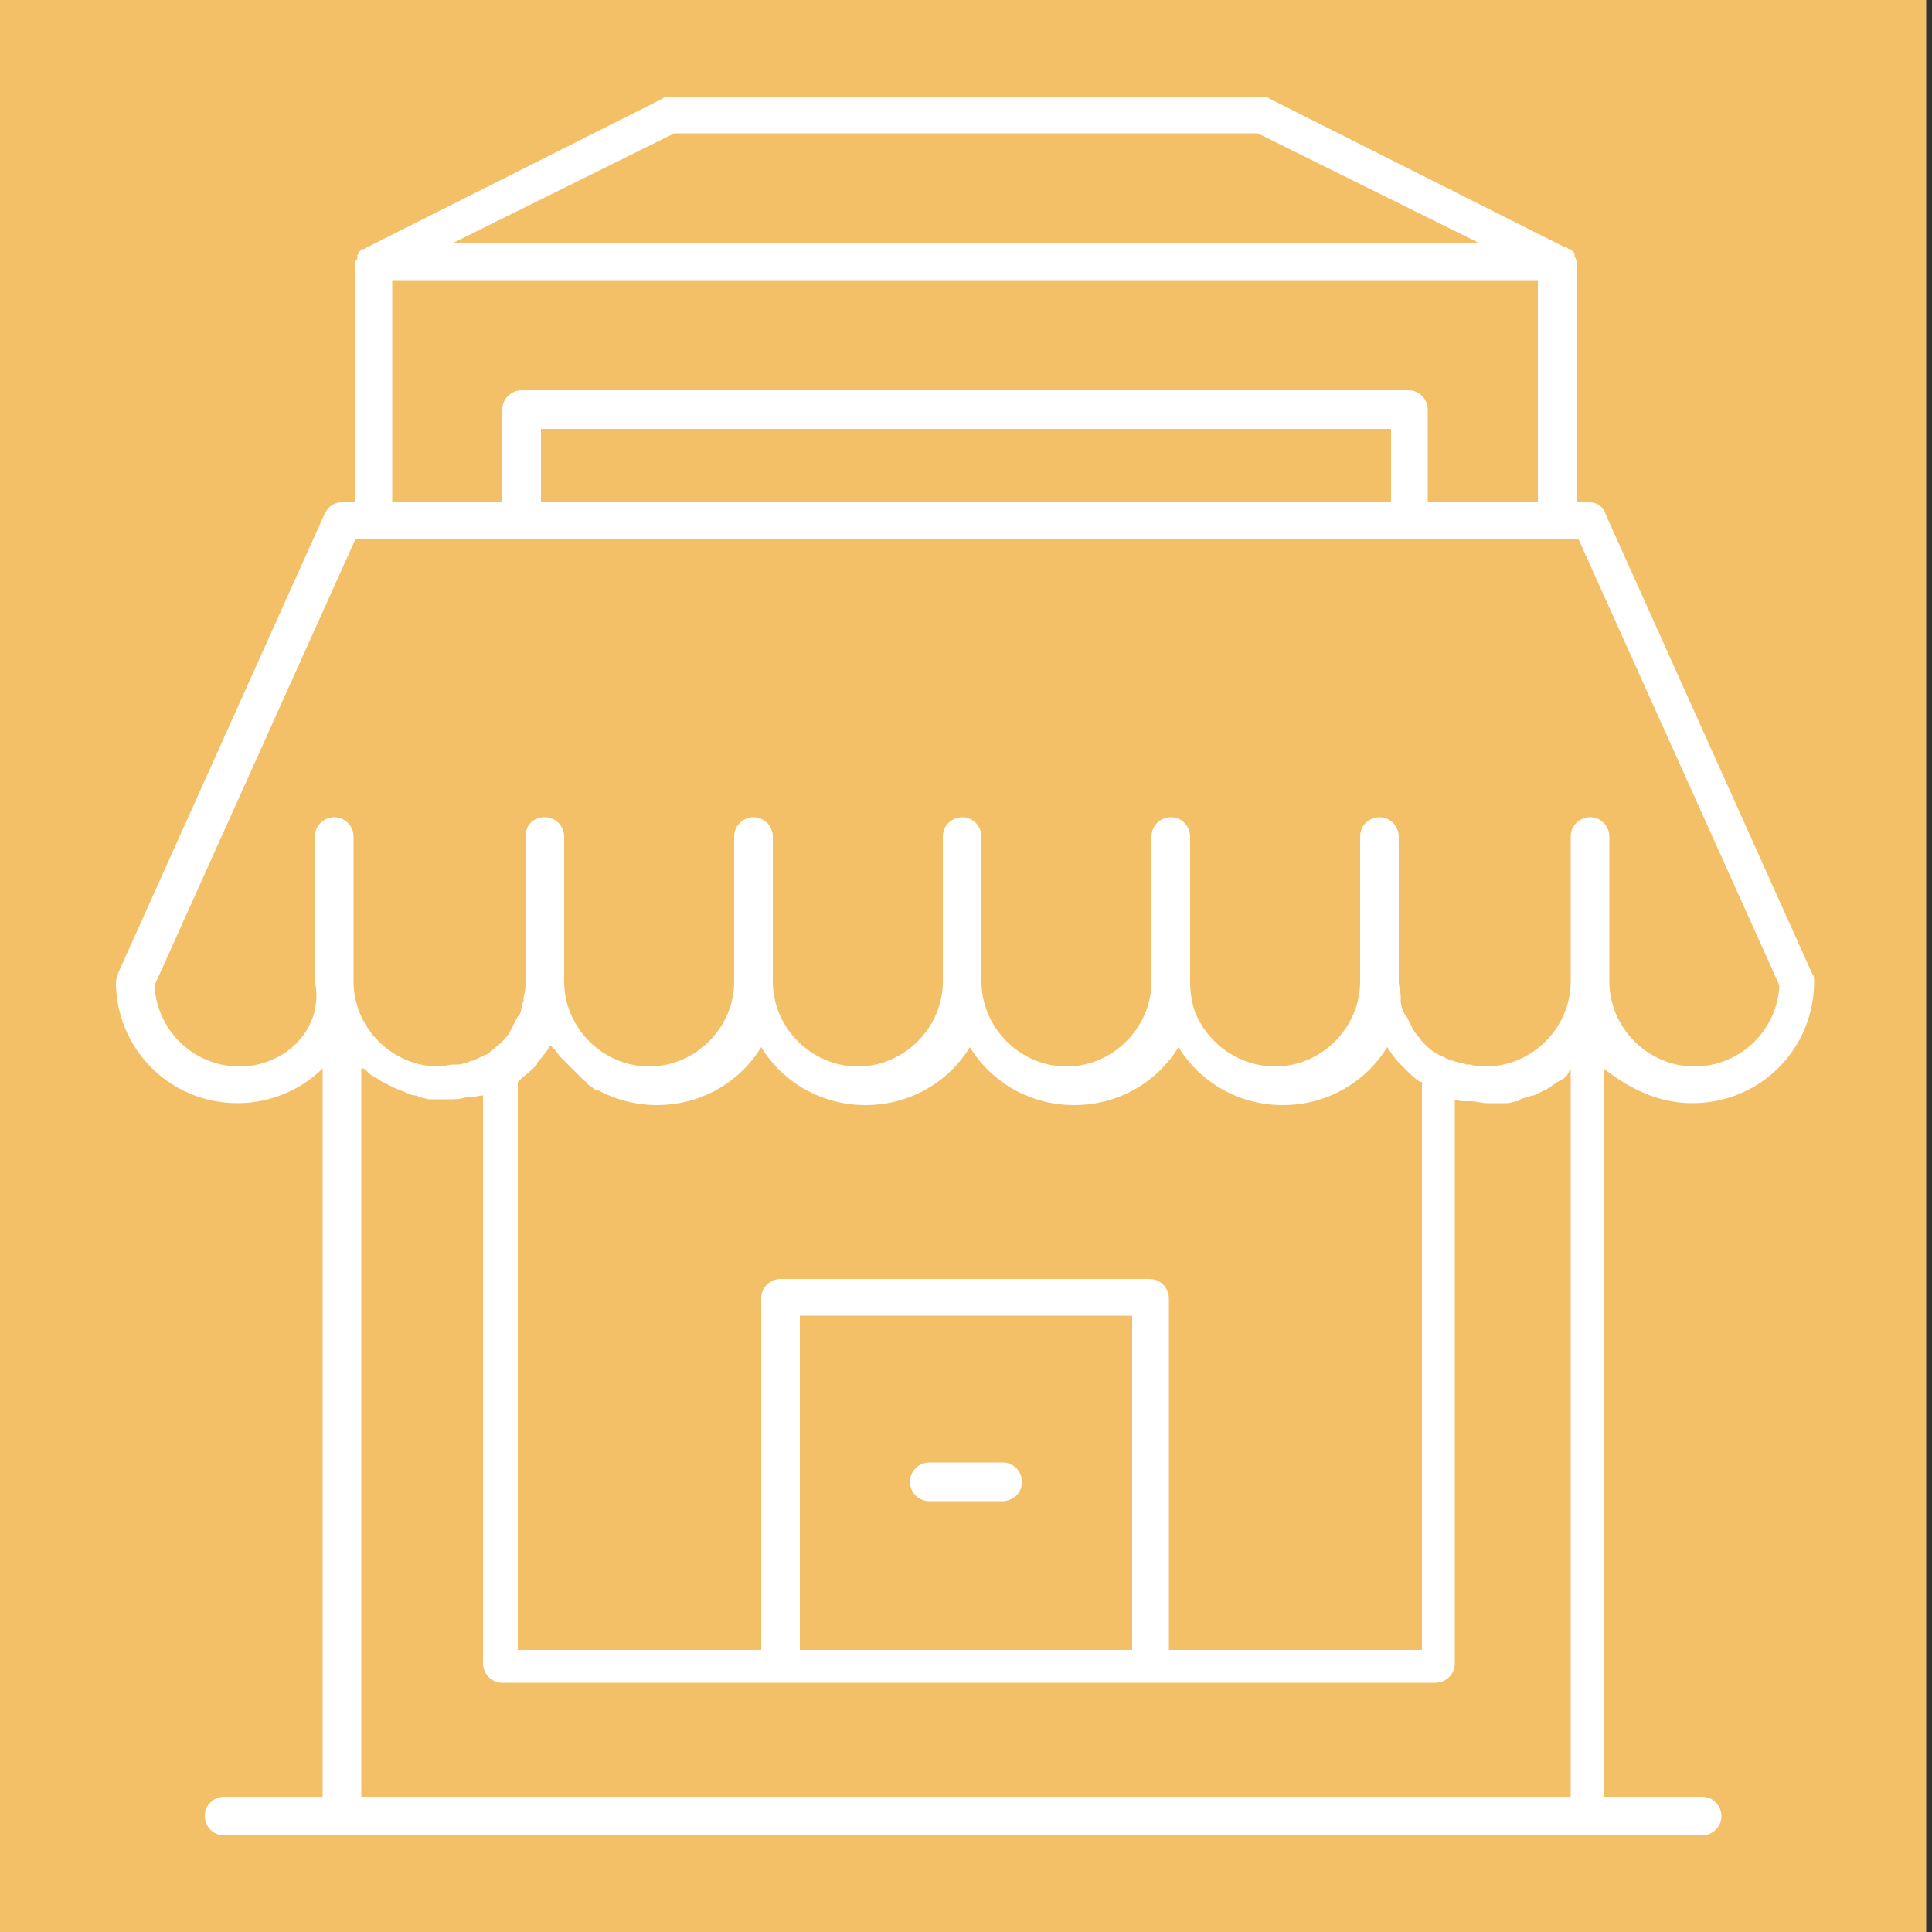 <?xml version="1.0" encoding="utf-8"?>
<!-- Generator: Adobe Illustrator 25.1.0, SVG Export Plug-In . SVG Version: 6.00 Build 0)  -->
<svg version="1.1" id="Layer_1" xmlns="http://www.w3.org/2000/svg" xmlns:xlink="http://www.w3.org/1999/xlink" x="0px" y="0px"
	 viewBox="0 0 100 100" style="enable-background:new 0 0 100 100;" xml:space="preserve">
<rect x="0" y="0" width="100" height="100" fill="#333333" stroke="none"/>
<style type="text/css">
	.st0{fill:#F3BF67;}
	.st1{fill:#FFFFFF;}
</style>
<rect x="-0.3" class="st0" width="100" height="100"/>
<g>
	<path class="st1" d="M87.6,57.1c3.5,0,6.3-2.8,6.3-6.3c0-0.1,0-0.3-0.1-0.4L83.1,26.6C83,26.2,82.6,26,82.3,26h-0.7V13.6
		c0,0,0,0,0,0c0-0.1,0-0.2-0.1-0.3c0,0,0-0.1,0-0.1c0-0.1-0.1-0.2-0.2-0.3c0,0,0,0-0.1,0c-0.1-0.1-0.1-0.1-0.2-0.1L65.7,5.1
		C65.6,5,65.5,5,65.3,5H34.7c-0.1,0-0.3,0-0.4,0.1l-15.3,7.7c-0.1,0-0.1,0.1-0.2,0.1c0,0,0,0-0.1,0c-0.1,0.1-0.1,0.2-0.2,0.3
		c0,0,0,0.1,0,0.1c0,0.1,0,0.2-0.1,0.2c0,0,0,0,0,0V26h-0.7c-0.4,0-0.7,0.2-0.9,0.6L6.1,50.4C6.1,50.5,6,50.7,6,50.8
		c0,3.5,2.8,6.3,6.3,6.3c1.7,0,3.3-0.7,4.4-1.8V93h-5.1c-0.5,0-1,0.4-1,1c0,0.5,0.4,1,1,1h6h64.5h6c0.5,0,1-0.4,1-1c0-0.5-0.4-1-1-1
		h-5.1V55.3C84.4,56.4,85.9,57.1,87.6,57.1z M72,26H28v-3.8h44V26z M34.9,6.9h30.2l11.5,5.7H23.4L34.9,6.9z M20.3,14.5h59.3V26h-5.7
		v-4.8c0-0.5-0.4-1-1-1H27c-0.5,0-1,0.4-1,1V26h-5.7V14.5z M12.4,55.2C10,55.2,8.1,53.3,8,51l10.4-23.1h63.3L92.1,51
		c-0.1,2.3-2,4.2-4.4,4.2c-2.4,0-4.4-2-4.4-4.4c0,0,0,0,0,0v-7.5c0-0.5-0.4-1-1-1c-0.5,0-1,0.4-1,1v7.5c0,0,0,0,0,0
		c0,2.4-2,4.4-4.4,4.4c0,0,0,0,0,0c-0.3,0-0.5,0-0.8-0.1c-0.1,0-0.1,0-0.2,0c-0.2-0.1-0.5-0.1-0.7-0.2c0,0,0,0-0.1,0
		c-0.2-0.1-0.4-0.2-0.6-0.3c-0.1,0-0.1-0.1-0.2-0.1c-0.2-0.1-0.4-0.3-0.6-0.5c0,0,0,0,0,0c-0.2-0.2-0.3-0.4-0.5-0.6
		c0-0.1-0.1-0.1-0.1-0.2c-0.1-0.2-0.2-0.4-0.3-0.6c0,0,0-0.1-0.1-0.1c-0.1-0.2-0.2-0.5-0.2-0.7c0-0.1,0-0.1,0-0.2
		c0-0.3-0.1-0.5-0.1-0.8c0,0,0,0,0,0v-7.5c0-0.5-0.4-1-1-1c-0.5,0-1,0.4-1,1v7.5c0,0,0,0,0,0c0,2.4-2,4.4-4.4,4.4
		c-1.8,0-3.4-1.1-4.1-2.7c-0.2-0.5-0.3-1.1-0.3-1.7c0,0,0,0,0,0v-7.5c0-0.5-0.4-1-1-1c-0.5,0-1,0.4-1,1v7.5c0,0,0,0,0,0
		c0,2.4-2,4.4-4.4,4.4c-2.4,0-4.4-2-4.4-4.4c0,0,0,0,0,0v-7.5c0-0.5-0.4-1-1-1c-0.5,0-1,0.4-1,1v7.5c0,0,0,0,0,0
		c0,2.4-2,4.4-4.4,4.4c-2.4,0-4.4-2-4.4-4.4c0,0,0,0,0,0v-7.5c0-0.5-0.4-1-1-1c-0.5,0-1,0.4-1,1v7.5c0,0,0,0,0,0
		c0,2.4-2,4.4-4.4,4.4c-2.4,0-4.4-2-4.4-4.4c0,0,0,0,0,0v-7.5c0-0.5-0.4-1-1-1s-1,0.4-1,1v7.5c0,0,0,0,0,0c0,0.3,0,0.5-0.1,0.8
		c0,0.1,0,0.1,0,0.2c-0.1,0.2-0.1,0.5-0.2,0.7c0,0,0,0.1-0.1,0.1c-0.1,0.2-0.2,0.4-0.3,0.6c0,0.1-0.1,0.1-0.1,0.2
		c-0.1,0.2-0.3,0.4-0.5,0.6c0,0,0,0,0,0c-0.2,0.2-0.4,0.3-0.6,0.5c0,0-0.1,0.1-0.2,0.1c-0.2,0.1-0.4,0.2-0.6,0.3c0,0,0,0-0.1,0
		c-0.2,0.1-0.5,0.2-0.7,0.2c-0.1,0-0.1,0-0.2,0c-0.3,0-0.5,0.1-0.8,0.1c-2.4,0-4.4-2-4.4-4.4v-7.5c0-0.5-0.4-1-1-1c-0.5,0-1,0.4-1,1
		v7.5c0,0,0,0,0,0C16.8,53.2,14.8,55.2,12.4,55.2z M81.3,55.3V93H18.7l0-37.7c0,0,0,0,0,0c0,0,0,0,0.1,0c0.2,0.1,0.3,0.3,0.5,0.4
		c0.1,0,0.1,0.1,0.2,0.1c0.1,0.1,0.3,0.2,0.5,0.3c0.1,0,0.1,0.1,0.2,0.1c0.2,0.1,0.4,0.2,0.7,0.3c0,0,0,0,0,0
		c0.2,0.1,0.4,0.2,0.6,0.2c0.1,0,0.1,0,0.2,0.1c0.2,0,0.4,0.1,0.5,0.1c0.1,0,0.1,0,0.2,0c0.2,0,0.5,0,0.8,0c0,0,0,0,0,0s0,0,0,0
		c0.3,0,0.6,0,0.9-0.1c0.1,0,0.1,0,0.2,0c0.2,0,0.5-0.1,0.7-0.1c0,0,0,0,0,0v29.4c0,0.5,0.4,1,1,1h14.6h19.1h14.6h0c0.5,0,1-0.4,1-1
		V56.9c0,0,0,0,0,0c0.2,0.1,0.4,0.1,0.6,0.1c0.1,0,0.1,0,0.2,0c0.3,0,0.6,0.1,0.9,0.1c0,0,0,0,0,0c0,0,0,0,0,0s0,0,0,0c0,0,0,0,0,0
		c0.3,0,0.5,0,0.8,0c0.1,0,0.1,0,0.2,0c0.2,0,0.4-0.1,0.5-0.1c0.1,0,0.1,0,0.2-0.1c0.2-0.1,0.4-0.1,0.6-0.2c0,0,0.1,0,0.1,0
		c0.2-0.1,0.4-0.2,0.6-0.3c0.1,0,0.1-0.1,0.2-0.1c0.1-0.1,0.3-0.2,0.4-0.3c0.1,0,0.1-0.1,0.2-0.1c0.2-0.1,0.3-0.2,0.4-0.4
		C81.2,55.4,81.3,55.4,81.3,55.3C81.3,55.4,81.3,55.3,81.3,55.3z M27.7,55.2c0.1-0.1,0.1-0.1,0.1-0.2c0.3-0.3,0.5-0.6,0.7-0.9
		c0.1,0.1,0.1,0.2,0.2,0.2c0.1,0.1,0.2,0.3,0.3,0.4c0.1,0.1,0.2,0.2,0.3,0.3c0.1,0.1,0.2,0.2,0.3,0.3c0.1,0.1,0.2,0.2,0.3,0.3
		c0.1,0.1,0.2,0.2,0.3,0.3c0.1,0.1,0.2,0.1,0.2,0.2c0.1,0.1,0.3,0.2,0.4,0.3c0,0,0,0,0.1,0c0.9,0.5,2,0.8,3.1,0.8c0,0,0,0,0,0
		s0,0,0,0c2.3,0,4.3-1.2,5.4-3c1.1,1.8,3.1,3,5.4,3c0,0,0,0,0,0s0,0,0,0c2.3,0,4.3-1.2,5.4-3c1.1,1.8,3.1,3,5.4,3c0,0,0,0,0,0
		s0,0,0,0c2.3,0,4.3-1.2,5.4-3c1.1,1.8,3.1,3,5.4,3c0,0,0,0,0,0s0,0,0,0c2.3,0,4.3-1.2,5.4-3c0.2,0.3,0.4,0.6,0.7,0.9
		c0.1,0.1,0.1,0.1,0.2,0.2c0.3,0.3,0.5,0.5,0.8,0.7c0,0,0,0,0.1,0v29.4H60.5V67.2c0-0.5-0.4-1-1-1H40.4c-0.5,0-1,0.4-1,1v18.2H26.8
		V56c0,0,0,0,0,0C27.1,55.7,27.4,55.5,27.7,55.2z M58.6,85.4H41.4V68.1h17.2V85.4z"/>
	<path class="st1" d="M48.1,77.7h3.8c0.5,0,1-0.4,1-1c0-0.5-0.4-1-1-1h-3.8c-0.5,0-1,0.4-1,1C47.1,77.3,47.6,77.7,48.1,77.7z"/>
</g>
</svg>
